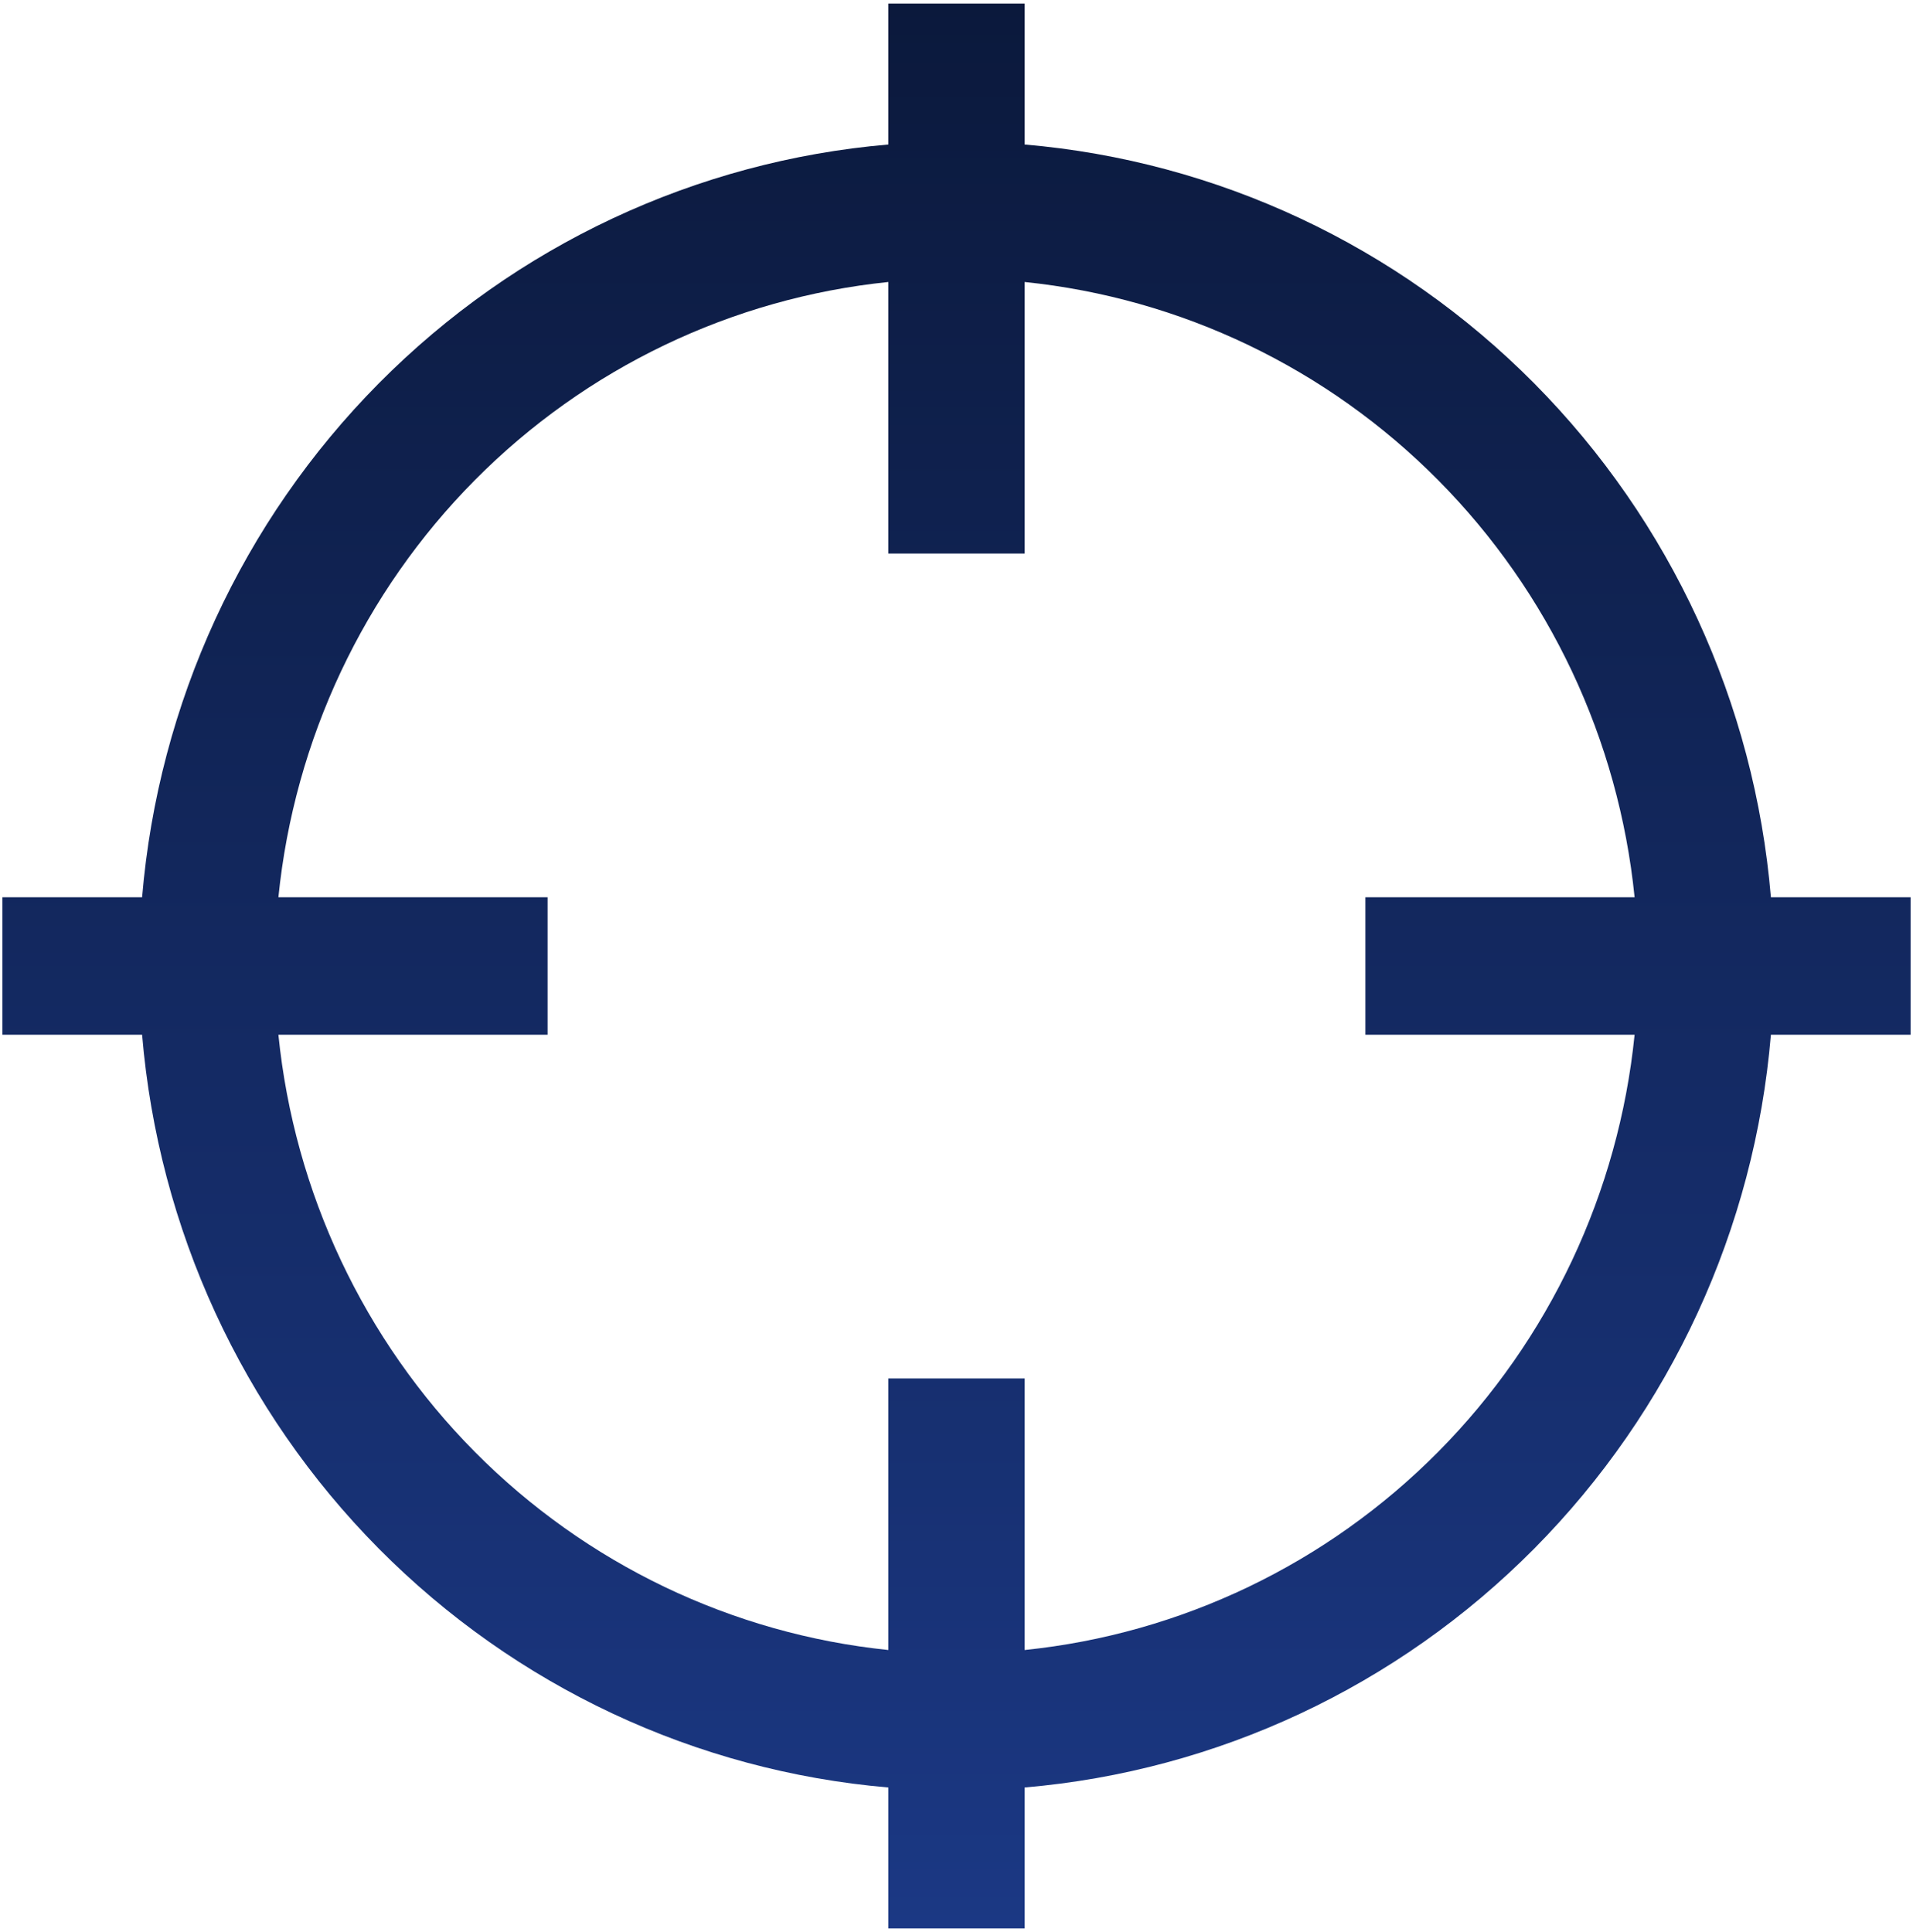 <svg width="100" height="101" viewBox="0 0 100 101" fill="none" xmlns="http://www.w3.org/2000/svg">
<path d="M99.875 46.906H92.572C91.719 36.758 87.335 27.241 80.196 20.039C73.057 12.837 63.623 8.415 53.562 7.555V0.188H46.438V7.555C36.377 8.415 26.943 12.837 19.804 20.039C12.665 27.241 8.281 36.758 7.428 46.906H0.125V54.094H7.428C8.281 64.242 12.665 73.759 19.804 80.961C26.943 88.163 36.377 92.585 46.438 93.445V100.812H53.562V93.445C63.623 92.585 73.057 88.163 80.196 80.961C87.335 73.759 91.719 64.242 92.572 54.094H99.875V46.906ZM53.562 86.258V72.062H46.438V86.258C38.265 85.418 30.63 81.759 24.821 75.9C19.013 70.04 15.386 62.338 14.553 54.094H28.625V46.906H14.553C15.386 38.662 19.013 30.96 24.821 25.101C30.63 19.241 38.265 15.582 46.438 14.742V28.938H53.562V14.742C61.735 15.582 69.37 19.241 75.179 25.101C80.987 30.96 84.614 38.662 85.447 46.906H71.375V54.094H85.447C84.614 62.338 80.987 70.04 75.179 75.9C69.37 81.759 61.735 85.418 53.562 86.258Z" fill="url(#paint0_linear_29_251)"/>
<defs>
<linearGradient id="paint0_linear_29_251" x1="50" y1="0.188" x2="50" y2="100.812" gradientUnits="userSpaceOnUse">
<stop stop-color="#0B193C"/>
<stop offset="1" stop-color="#1B3884"/>
</linearGradient>
</defs>
</svg>
